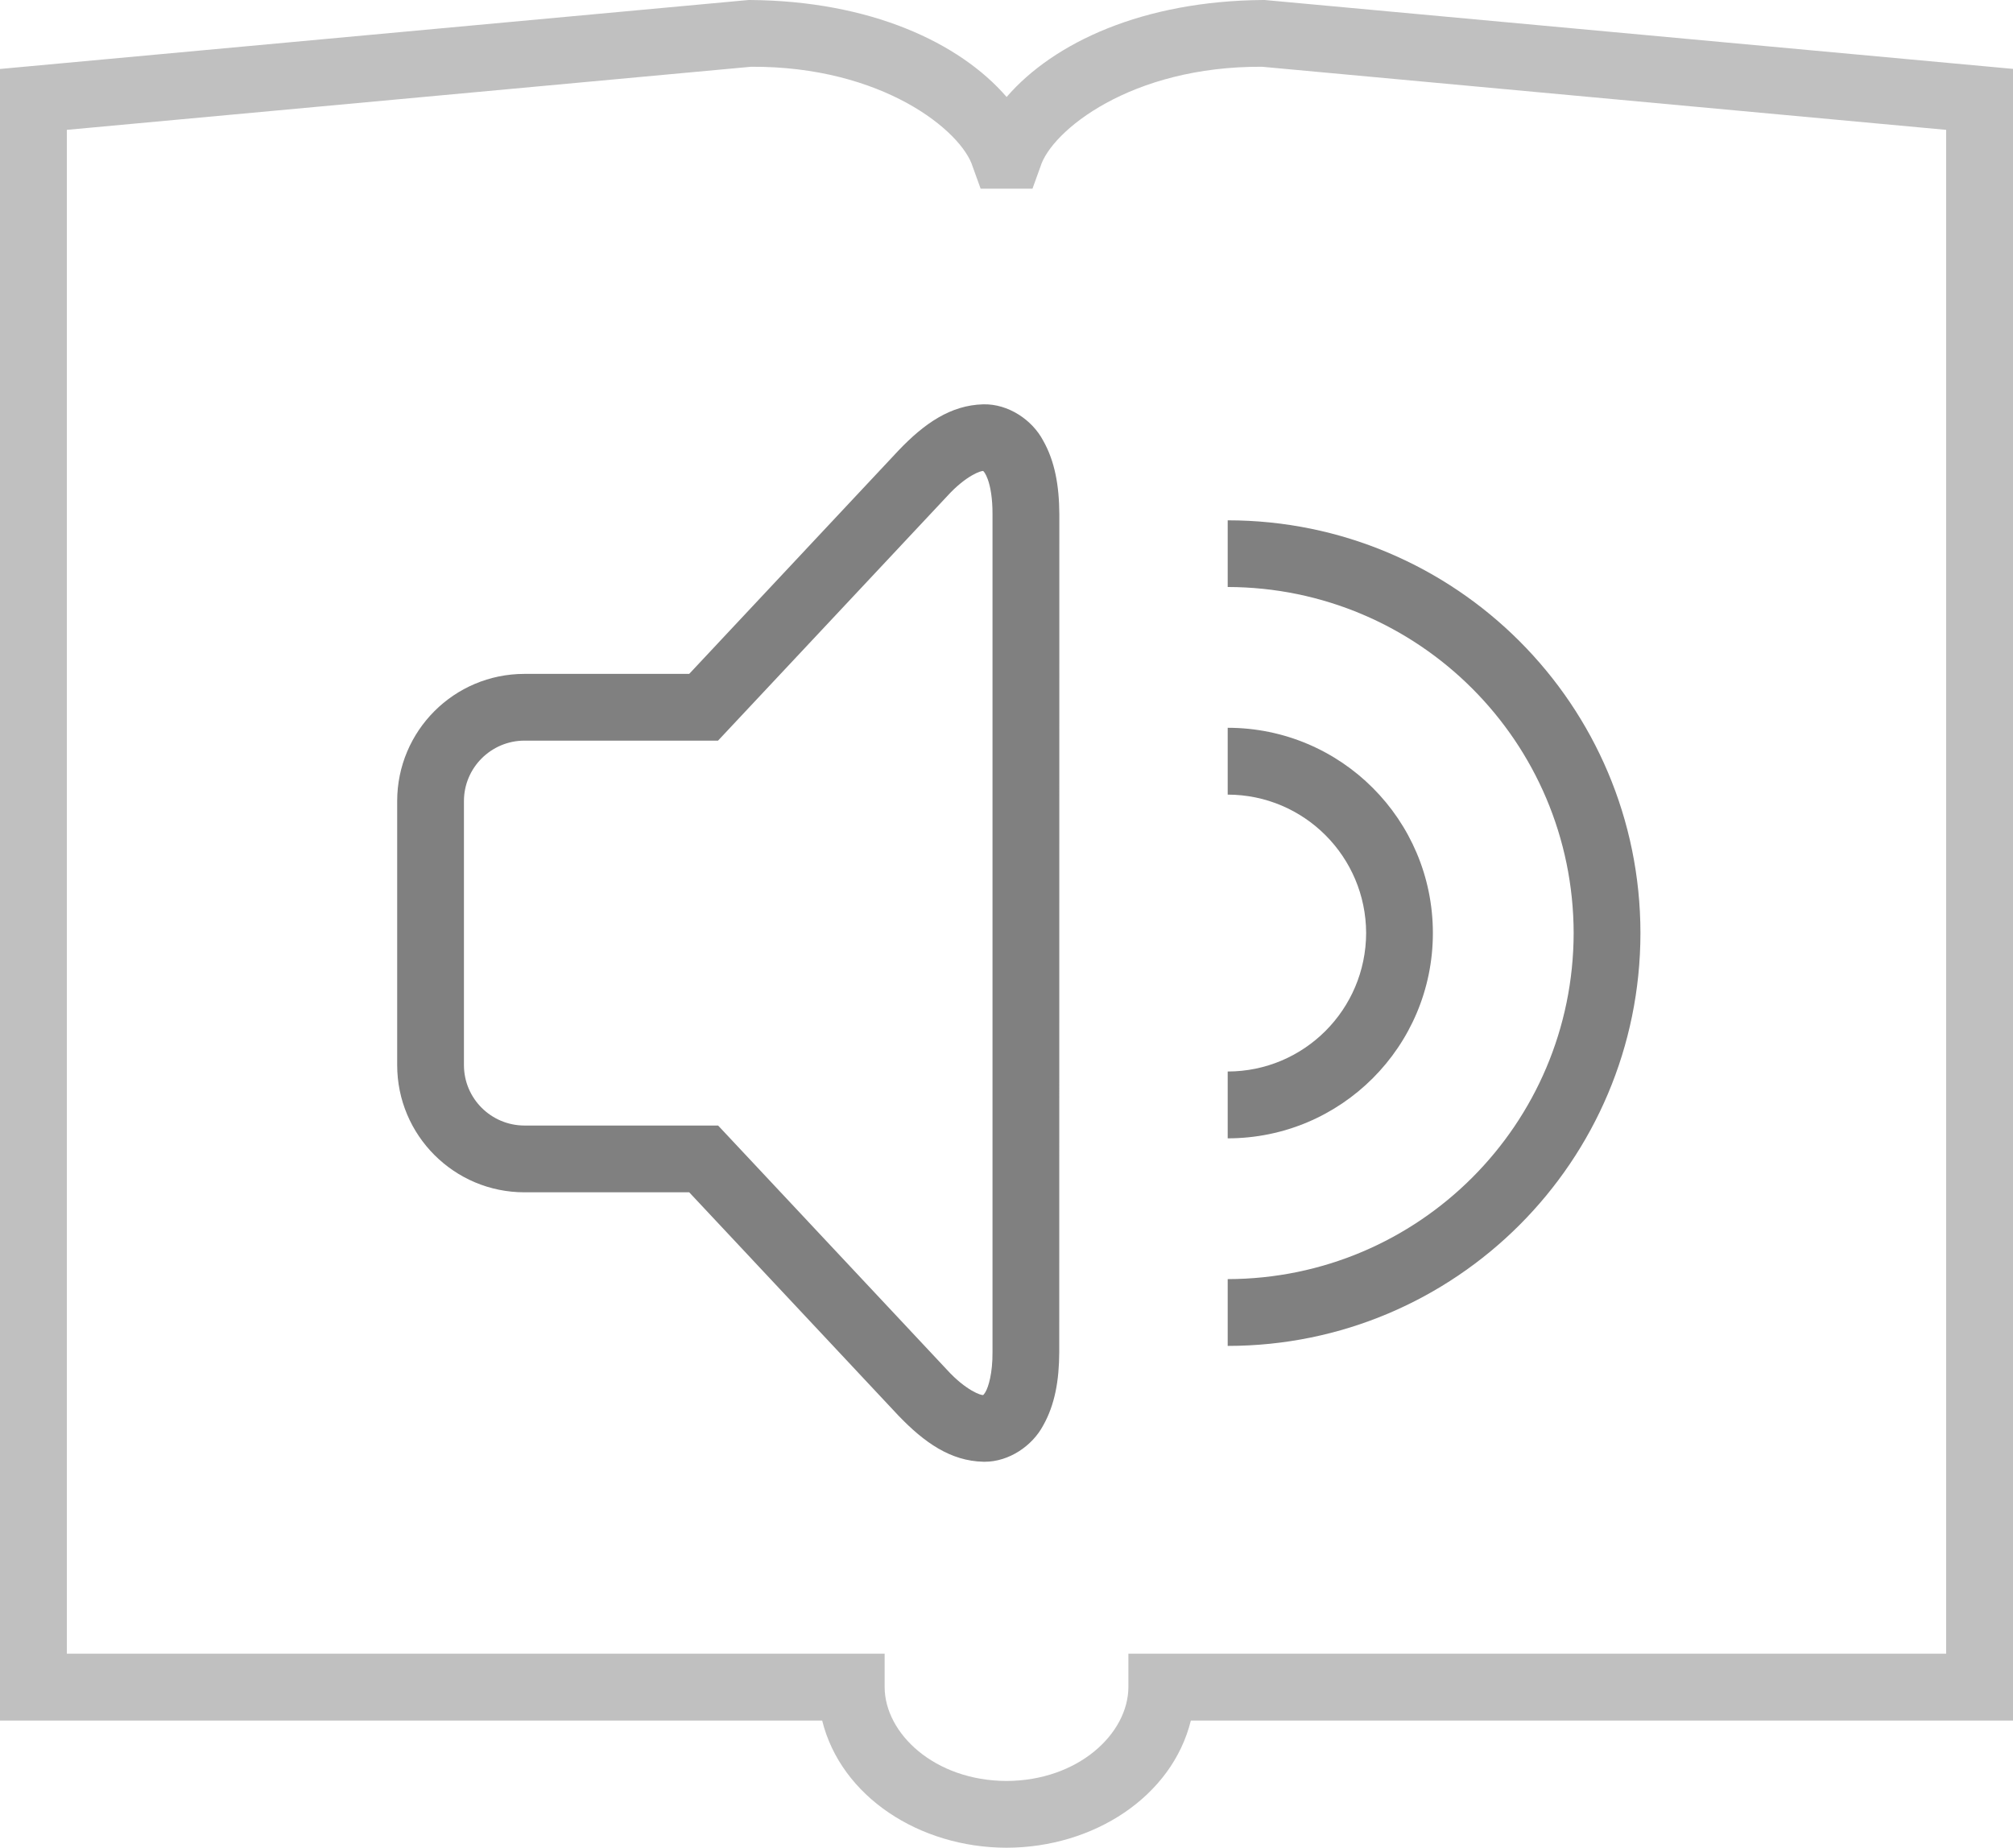 <?xml version="1.0" encoding="utf-8"?>
<!DOCTYPE svg PUBLIC "-//W3C//DTD SVG 1.1//EN" "http://www.w3.org/Graphics/SVG/1.1/DTD/svg11.dtd">
<svg version="1.1" id="Layer_1" xmlns="http://www.w3.org/2000/svg" xmlns:xlink="http://www.w3.org/1999/xlink" x="0px" y="0px"
	 width="90.427px" height="83px" viewBox="0 0 90.427 83" enable-background="new 0 0 90.427 83" xml:space="preserve">
<linearGradient id="gradient" gradientUnits="userSpaceOnUse" x1="17.139" y1="83" x2="17.139" y2="0">
	<stop  offset="0" style="stop-color:#404040"/>
	<stop  offset="1" style="stop-color:#A0A0A0"/>
</linearGradient>
<path fill="#C0C0C0" d="M56.81,0h-0.066c-5.383,0.039-9.404,1.902-11.525,4.356C43.097,1.902,39.076,0.039,33.689,0H33.63L0,3.098
	v74.189h36.933c0.844,3.414,4.365,5.706,8.281,5.713c3.916-0.007,7.438-2.296,8.281-5.713h36.932V3.094L56.81,0z M87.425,74.284
	H50.689v1.503c-0.008,2.08-2.242,4.202-5.475,4.214c-3.234-0.012-5.467-2.134-5.475-4.214v-1.503H3.003V5.833l30.735-2.834
	c5.902-0.033,9.467,2.888,9.957,4.49l0.357,0.988h2.328l0.357-0.988c0.488-1.603,4.059-4.523,9.957-4.49l30.73,2.834V74.284z"/>
<path fill="#808080" d="M55.15,26.368c8.584,0.017,15.525,6.959,15.541,15.547c-0.016,8.584-6.957,15.526-15.541,15.543v3
	c10.242,0,18.537-8.305,18.541-18.543c-0.004-10.242-8.299-18.542-18.541-18.542V26.368z"/>
<path fill="#808080" d="M64.367,41.913c0-5.092-4.125-9.221-9.217-9.221v3.002c3.434,0.005,6.209,2.785,6.219,6.219
	c-0.01,3.435-2.785,6.215-6.219,6.219v3.002C60.242,51.134,64.367,47.005,64.367,41.913z"/>
<path fill="#808080" d="M46.861,19.793c-0.492-0.933-1.57-1.659-2.691-1.631c-1.467,0.037-2.65,0.858-3.816,2.083L30.96,30.271
	h-7.404c-3.158,0-5.714,2.56-5.714,5.715v11.857c0,3.155,2.56,5.715,5.714,5.715h7.404l9.393,10.024
	c1.17,1.221,2.35,2.046,3.816,2.079c0.021,0.001,0.043,0.001,0.064,0.001c1.098,0,2.143-0.717,2.627-1.628
	c0.525-0.929,0.719-2.021,0.723-3.308l0.004-37.622C47.58,21.814,47.386,20.722,46.861,19.793z M44.585,60.727
	c0.008,0.953-0.182,1.578-0.32,1.808c-0.051,0.086-0.084,0.116-0.098,0.129c-0.076,0.028-0.77-0.194-1.625-1.131L32.259,50.559
	h-8.703c-1.498-0.005-2.715-1.217-2.715-2.716V35.985c0-1.496,1.217-2.712,2.715-2.716h8.699l10.287-10.974
	c0.859-0.949,1.561-1.167,1.627-1.135V21.16c0.025,0.021,0.107,0.107,0.205,0.375c0.115,0.316,0.215,0.851,0.211,1.569V60.727z"/>
</svg>
